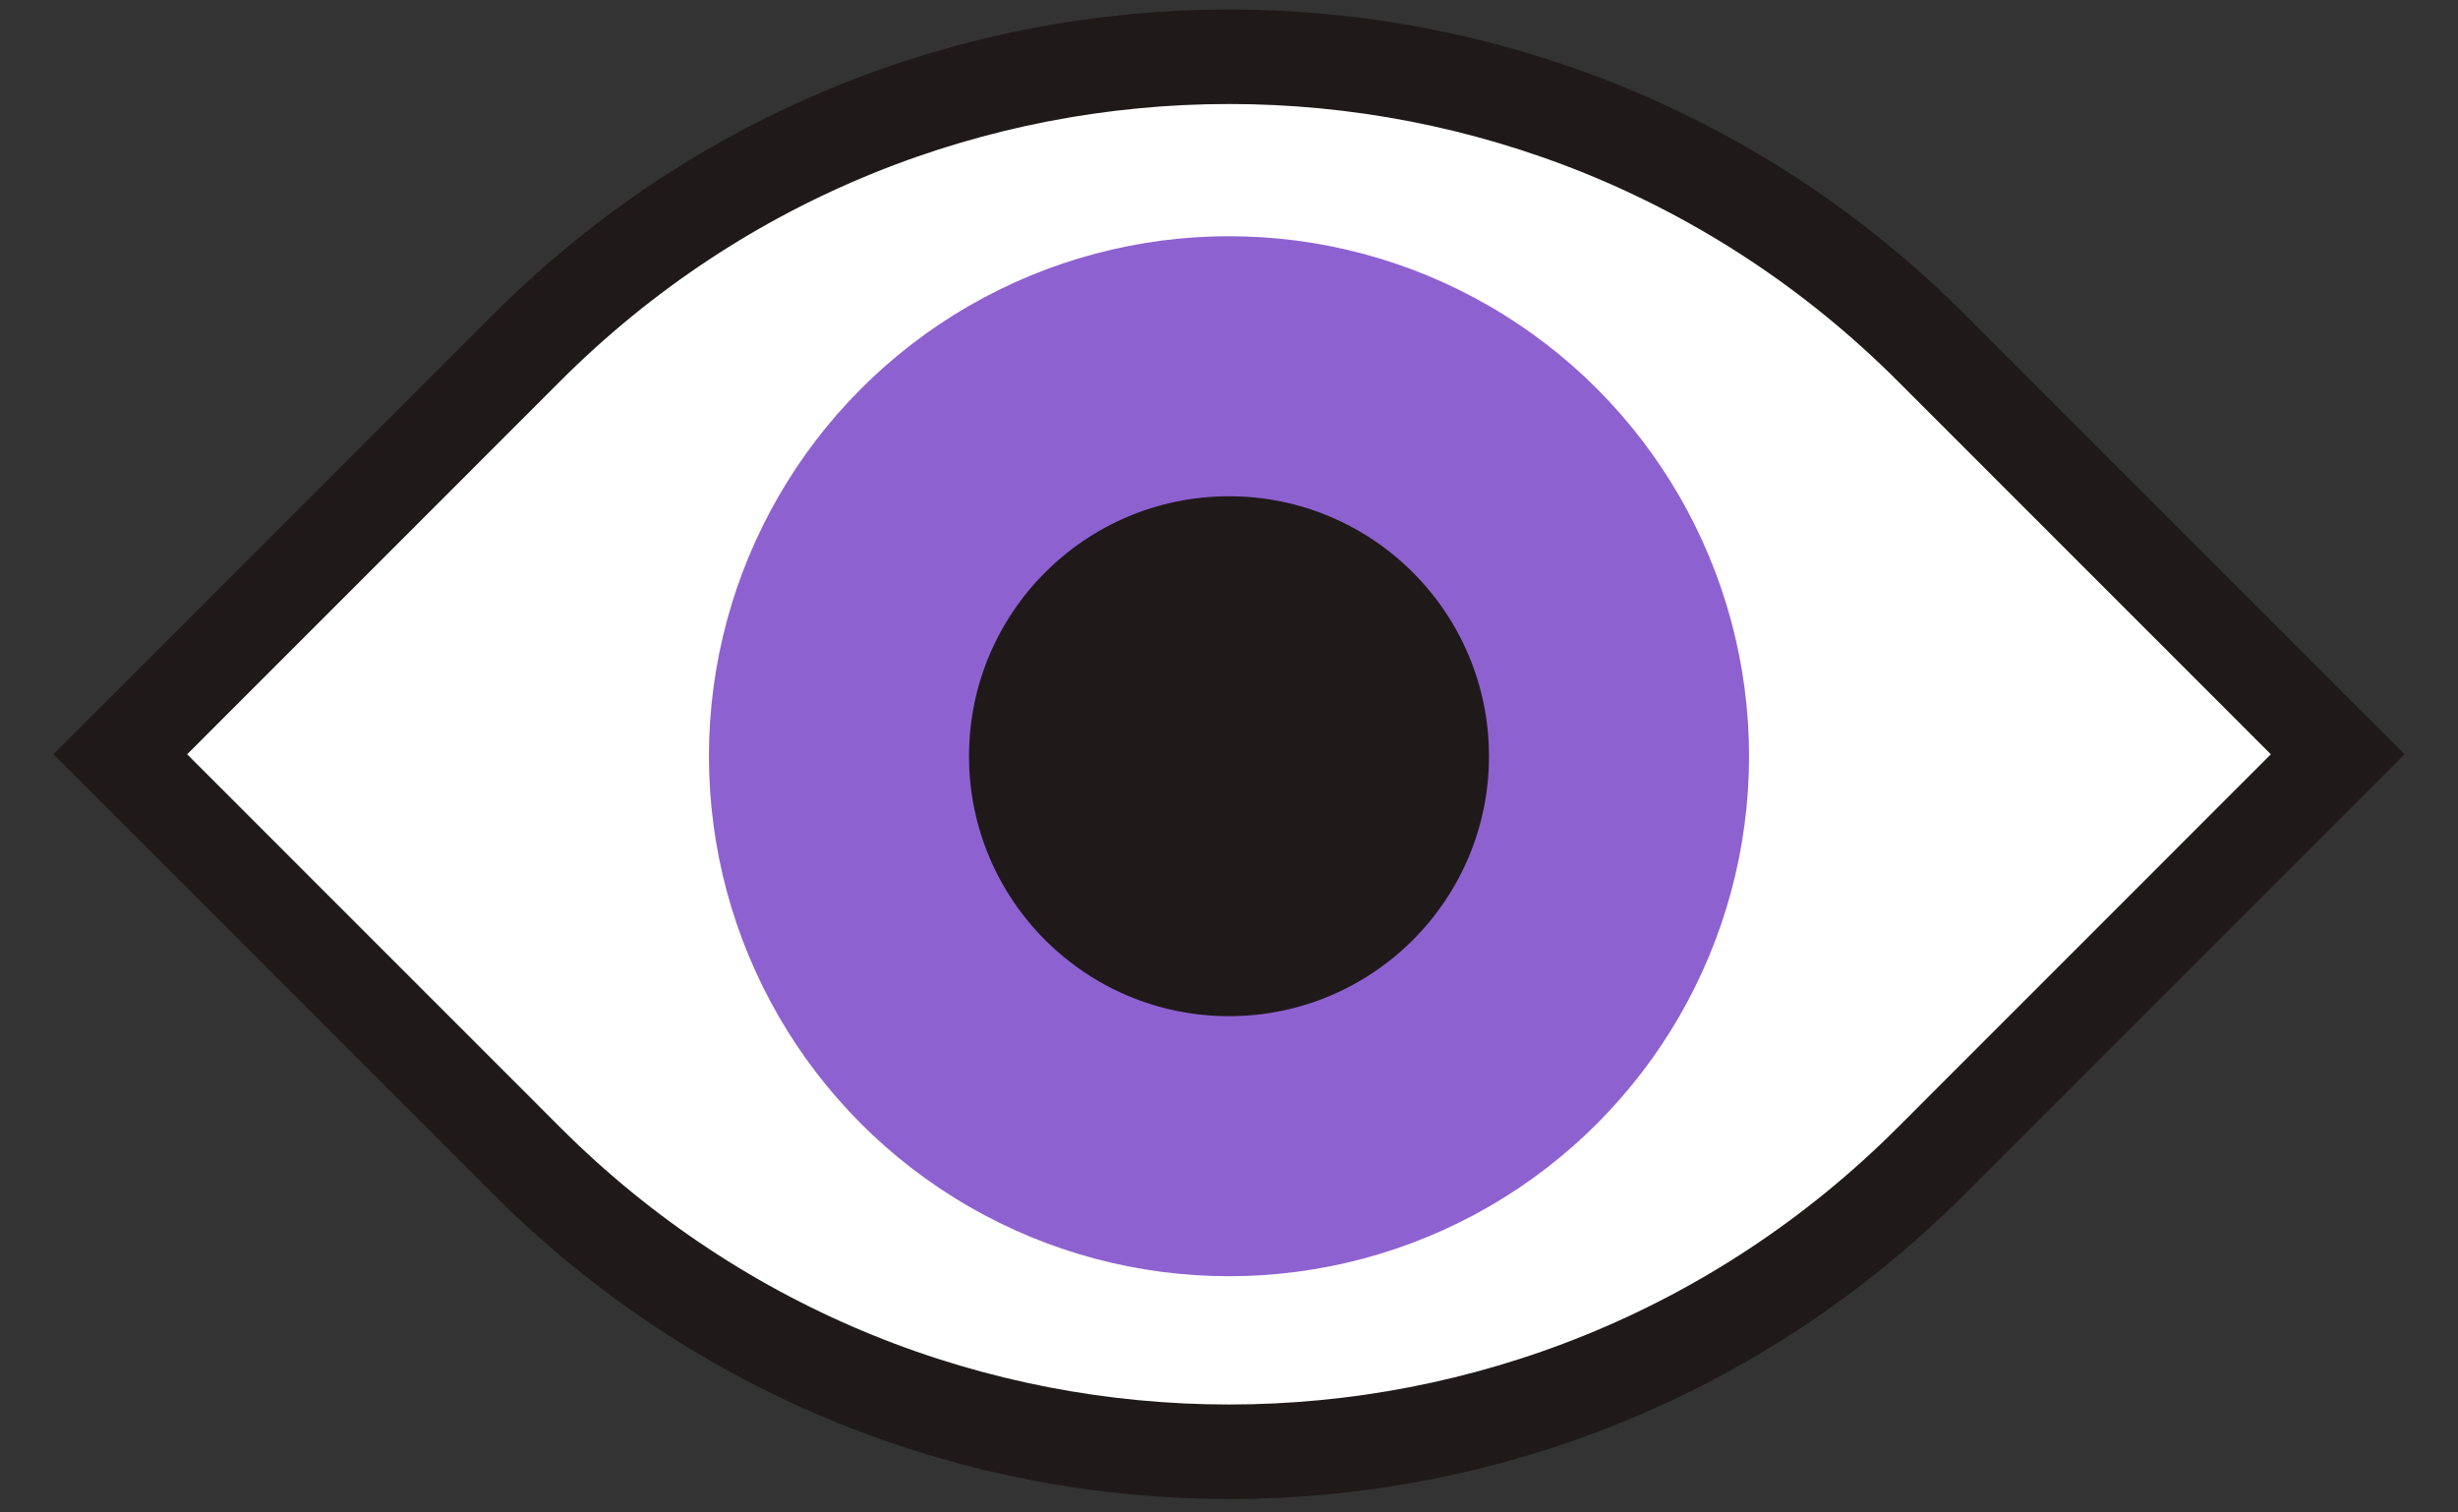 <svg width="26" height="16" viewBox="0 0 26 16" fill="none" xmlns="http://www.w3.org/2000/svg">
<rect x="0" y="0" width="26" height="16" fill="#333333" stroke="none"/>
<path d="M24.374 7.626L24.728 7.979L24.374 8.333L20.425 12.283C16.324 16.383 9.676 16.383 5.575 12.283L1.626 8.333L1.272 7.979L1.626 7.626L5.575 3.676C9.676 -0.425 16.324 -0.425 20.425 3.676L24.374 7.626Z" fill="white" stroke="#1F191A"/>
<circle r="5.501" transform="matrix(1 0 0 -1 13 8)" fill="#8E61D0"/>
<circle r="2.75" transform="matrix(1 0 0 -1 13 8)" fill="#1F191A"/>
</svg>
